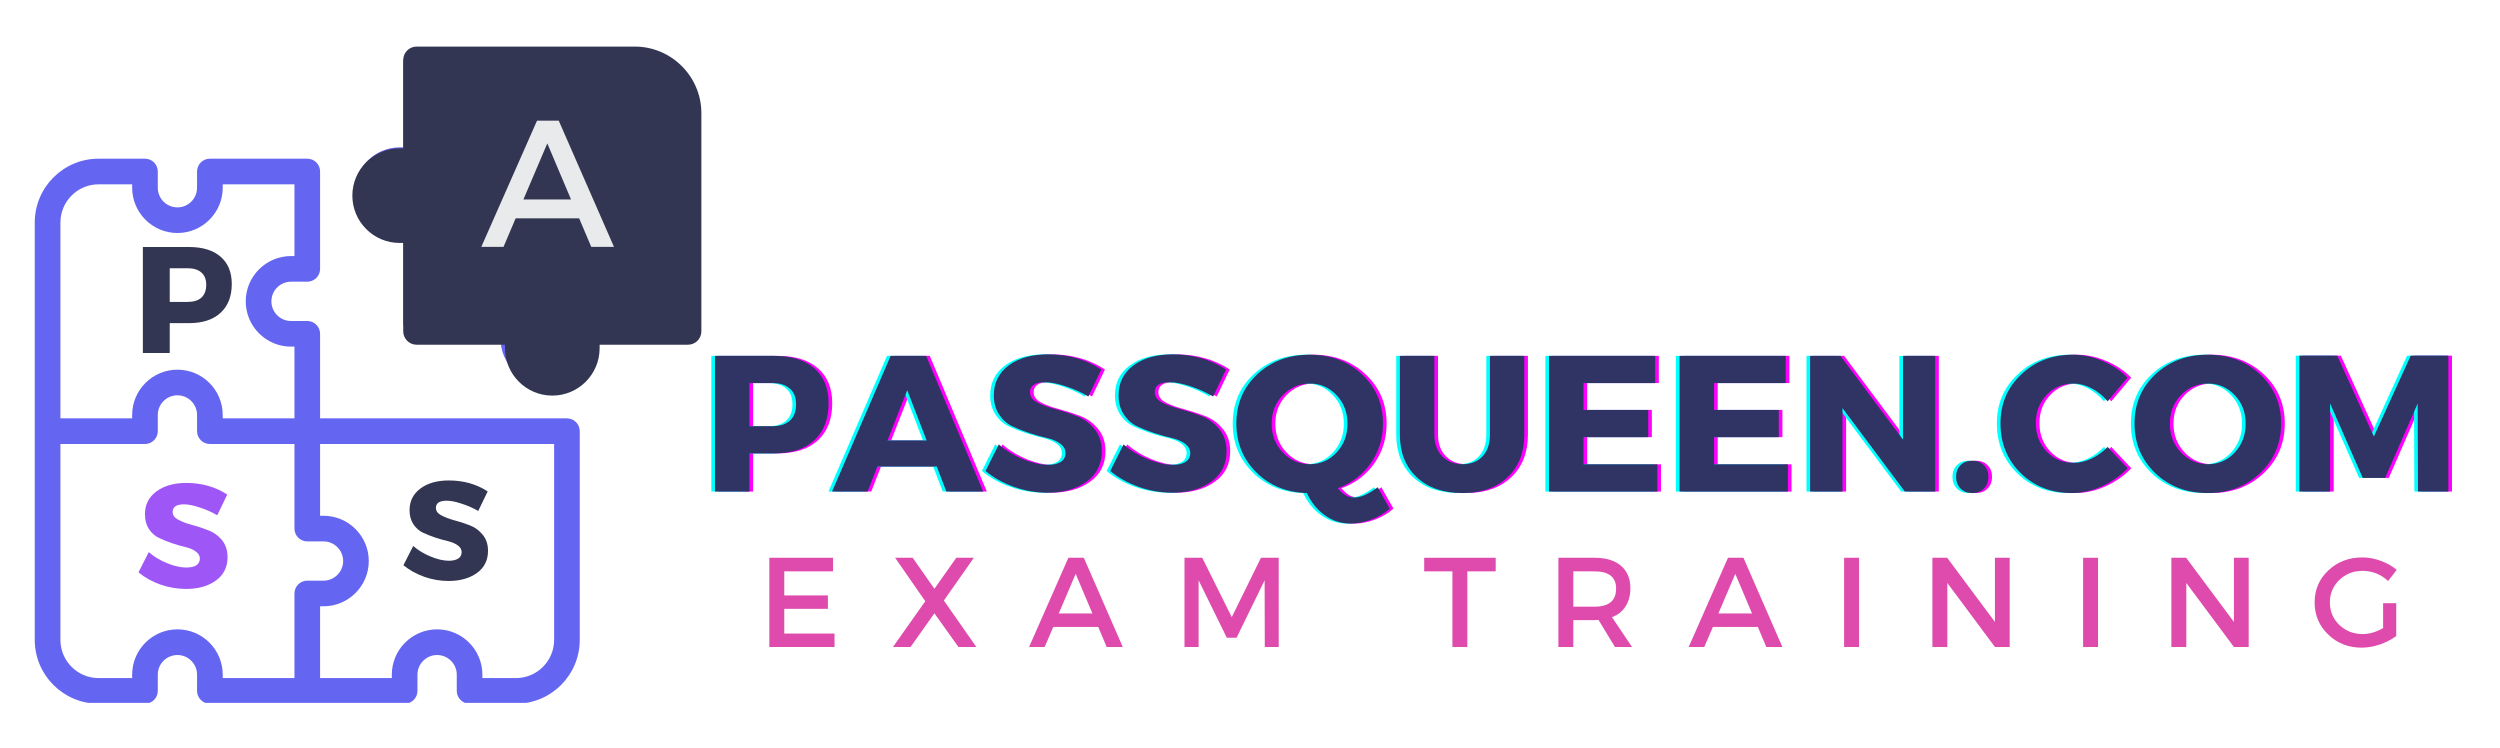 <svg version="1.0" preserveAspectRatio="xMidYMid meet" viewBox="63 162.75 235.5 70.5" zoomAndPan="magnify" xmlns:xlink="http://www.w3.org/1999/xlink" xmlns="http://www.w3.org/2000/svg" style="max-height: 500px" width="235.5" height="70.5"><defs><g/><clipPath id="c9fbc793db"><path clip-rule="nonzero" d="M 66.273 177 L 118 177 L 118 228.957 L 66.273 228.957 Z M 66.273 177"/></clipPath><clipPath id="7414d6f157"><path clip-rule="nonzero" d="M 96 167.457 L 127.773 167.457 L 127.773 199 L 96 199 Z M 96 167.457"/></clipPath><clipPath id="391044bbd1"><path clip-rule="nonzero" d="M 94.906 177 L 119 177 L 119 202.387 L 94.906 202.387 Z M 94.906 177"/></clipPath><clipPath id="2442c1351b"><path clip-rule="nonzero" d="M 96 167.137 L 129.223 167.137 L 129.223 201 L 96 201 Z M 96 167.137"/></clipPath></defs><g clip-path="url(#c9fbc793db)"><path fill-rule="nonzero" fill-opacity="1" d="M 116.406 202.16 L 93.152 202.16 L 93.152 194.195 C 93.152 193.527 92.613 192.988 91.945 192.988 L 90.414 192.988 C 89.395 192.988 88.566 192.156 88.566 191.137 C 88.566 190.117 89.395 189.285 90.414 189.285 L 91.945 189.285 C 92.613 189.285 93.152 188.746 93.152 188.078 L 93.152 178.906 C 93.152 178.238 92.613 177.699 91.945 177.699 L 82.77 177.699 C 82.105 177.699 81.562 178.238 81.562 178.906 L 81.562 180.434 C 81.562 181.457 80.734 182.285 79.715 182.285 C 78.691 182.285 77.863 181.457 77.863 180.434 L 77.863 178.906 C 77.863 178.238 77.324 177.699 76.656 177.699 L 72.285 177.699 C 68.973 177.699 66.273 180.395 66.273 183.711 C 66.273 185.895 66.273 220.844 66.273 223.027 C 66.273 226.344 68.973 229.039 72.285 229.039 L 76.656 229.039 C 77.324 229.039 77.863 228.496 77.863 227.832 L 77.863 226.301 C 77.863 225.281 78.691 224.453 79.715 224.453 C 80.734 224.453 81.562 225.281 81.562 226.301 L 81.562 227.832 C 81.562 228.496 82.105 229.039 82.77 229.039 C 83.789 229.039 100.102 229.039 101.117 229.039 C 101.785 229.039 102.324 228.496 102.324 227.832 L 102.324 226.301 C 102.324 225.281 103.156 224.453 104.176 224.453 C 105.195 224.453 106.027 225.281 106.027 226.301 L 106.027 227.832 C 106.027 228.496 106.566 229.039 107.234 229.039 L 111.605 229.039 C 114.918 229.039 117.613 226.344 117.613 223.027 L 117.613 203.367 C 117.613 202.703 117.074 202.16 116.406 202.16 Z M 68.691 183.711 C 68.691 181.727 70.305 180.113 72.285 180.113 L 75.449 180.113 L 75.449 180.434 C 75.449 182.785 77.363 184.699 79.715 184.699 C 82.066 184.699 83.98 182.785 83.98 180.434 L 83.98 180.113 L 90.738 180.113 L 90.738 186.871 L 90.414 186.871 C 88.062 186.871 86.148 188.785 86.148 191.137 C 86.148 193.488 88.062 195.402 90.414 195.402 L 90.738 195.402 L 90.738 202.16 L 83.98 202.16 L 83.98 201.84 C 83.98 199.488 82.066 197.574 79.715 197.574 C 77.363 197.574 75.449 199.488 75.449 201.84 L 75.449 202.16 L 68.691 202.16 Z M 79.715 222.035 C 77.363 222.035 75.449 223.949 75.449 226.301 L 75.449 226.625 L 72.285 226.625 C 70.305 226.625 68.691 225.012 68.691 223.027 L 68.691 204.574 L 76.656 204.574 C 77.324 204.574 77.863 204.035 77.863 203.367 L 77.863 201.84 C 77.863 200.82 78.691 199.988 79.715 199.988 C 80.734 199.988 81.562 200.82 81.562 201.84 L 81.562 203.367 C 81.562 204.035 82.105 204.574 82.77 204.574 L 90.738 204.574 L 90.738 212.543 C 90.738 213.207 91.277 213.75 91.945 213.75 L 93.473 213.75 C 94.492 213.75 95.324 214.578 95.324 215.602 C 95.324 216.621 94.492 217.449 93.473 217.449 L 91.945 217.449 C 91.277 217.449 90.738 217.992 90.738 218.656 L 90.738 226.625 L 83.98 226.625 L 83.98 226.301 C 83.98 223.949 82.066 222.035 79.715 222.035 Z M 115.199 223.027 C 115.199 225.012 113.586 226.625 111.605 226.625 L 108.441 226.625 L 108.441 226.301 C 108.441 223.949 106.527 222.035 104.176 222.035 C 101.824 222.035 99.91 223.949 99.91 226.301 L 99.91 226.625 L 93.152 226.625 L 93.152 219.863 L 93.473 219.863 C 95.824 219.863 97.738 217.953 97.738 215.602 C 97.738 213.246 95.824 211.336 93.473 211.336 L 93.152 211.336 L 93.152 204.574 L 115.199 204.574 Z M 115.199 223.027" fill="#6465f1"/></g><g clip-path="url(#7414d6f157)"><path fill-rule="nonzero" fill-opacity="1" d="M 121.844 167.457 L 102.188 167.457 C 101.52 167.457 100.98 167.996 100.98 168.664 L 100.98 176.629 L 100.656 176.629 C 98.305 176.629 96.391 178.543 96.391 180.895 C 96.391 183.246 98.305 185.16 100.656 185.16 L 100.98 185.16 L 100.98 193.125 C 100.98 193.793 101.52 194.336 102.188 194.336 L 110.152 194.336 L 110.152 194.656 C 110.152 197.008 112.066 198.922 114.418 198.922 C 116.77 198.922 118.684 197.008 118.684 194.656 L 118.684 194.336 L 126.648 194.336 C 127.316 194.336 127.855 193.793 127.855 193.125 L 127.855 173.469 C 127.855 170.152 125.16 167.457 121.844 167.457 Z M 121.844 167.457" fill="#6465f1"/></g><g fill-opacity="1" fill="#333652"><g transform="translate(75.458, 196.002)"><g><path d="M 1 -9.984 L 5.344 -9.984 C 6.625 -9.984 7.613 -9.68 8.312 -9.078 C 9.02 -8.473 9.375 -7.613 9.375 -6.5 C 9.375 -5.332 9.02 -4.426 8.312 -3.781 C 7.613 -3.133 6.625 -2.812 5.344 -2.812 L 3.531 -2.812 L 3.531 0 L 1 0 Z M 3.531 -7.984 L 3.531 -4.812 L 5.219 -4.812 C 5.781 -4.812 6.211 -4.945 6.516 -5.219 C 6.816 -5.5 6.969 -5.898 6.969 -6.422 C 6.969 -6.93 6.816 -7.316 6.516 -7.578 C 6.211 -7.848 5.781 -7.984 5.219 -7.984 Z M 3.531 -7.984"/></g></g></g><g fill-opacity="1" fill="#9e57f6"><g transform="translate(75.81, 218.149)"><g><path d="M 4.734 -9.906 C 6.203 -9.906 7.488 -9.539 8.594 -8.812 L 7.656 -6.859 C 7.145 -7.16 6.594 -7.406 6 -7.594 C 5.414 -7.789 4.926 -7.891 4.531 -7.891 C 3.812 -7.891 3.453 -7.648 3.453 -7.172 C 3.453 -6.867 3.629 -6.625 3.984 -6.438 C 4.336 -6.25 4.77 -6.086 5.281 -5.953 C 5.789 -5.816 6.297 -5.648 6.797 -5.453 C 7.305 -5.266 7.738 -4.957 8.094 -4.531 C 8.445 -4.102 8.625 -3.562 8.625 -2.906 C 8.625 -1.969 8.254 -1.234 7.516 -0.703 C 6.785 -0.18 5.852 0.078 4.719 0.078 C 3.906 0.078 3.102 -0.055 2.312 -0.328 C 1.52 -0.609 0.828 -0.992 0.234 -1.484 L 1.203 -3.391 C 1.691 -2.961 2.27 -2.613 2.938 -2.344 C 3.613 -2.07 4.211 -1.938 4.734 -1.938 C 5.141 -1.938 5.453 -2.004 5.672 -2.141 C 5.898 -2.285 6.016 -2.5 6.016 -2.781 C 6.016 -3.051 5.883 -3.273 5.625 -3.453 C 5.375 -3.641 5.055 -3.773 4.672 -3.859 C 4.285 -3.953 3.867 -4.07 3.422 -4.219 C 2.973 -4.375 2.555 -4.539 2.172 -4.719 C 1.797 -4.895 1.477 -5.176 1.219 -5.562 C 0.969 -5.945 0.844 -6.41 0.844 -6.953 C 0.844 -7.848 1.195 -8.562 1.906 -9.094 C 2.625 -9.633 3.566 -9.906 4.734 -9.906 Z M 4.734 -9.906"/></g></g></g><g fill-opacity="1" fill="#333652"><g transform="translate(100.783, 217.4)"><g><path d="M 4.5 -9.391 C 5.883 -9.391 7.102 -9.047 8.156 -8.359 L 7.266 -6.516 C 6.785 -6.797 6.266 -7.023 5.703 -7.203 C 5.148 -7.391 4.68 -7.484 4.297 -7.484 C 3.617 -7.484 3.281 -7.258 3.281 -6.812 C 3.281 -6.52 3.445 -6.285 3.781 -6.109 C 4.113 -5.93 4.52 -5.773 5 -5.641 C 5.488 -5.516 5.973 -5.359 6.453 -5.172 C 6.93 -4.992 7.336 -4.703 7.672 -4.297 C 8.016 -3.891 8.188 -3.379 8.188 -2.766 C 8.188 -1.867 7.836 -1.172 7.141 -0.672 C 6.441 -0.172 5.551 0.078 4.469 0.078 C 3.695 0.078 2.938 -0.051 2.188 -0.312 C 1.438 -0.582 0.781 -0.945 0.219 -1.406 L 1.141 -3.219 C 1.609 -2.812 2.16 -2.477 2.797 -2.219 C 3.43 -1.957 4 -1.828 4.5 -1.828 C 4.875 -1.828 5.164 -1.895 5.375 -2.031 C 5.594 -2.164 5.703 -2.367 5.703 -2.641 C 5.703 -2.898 5.578 -3.113 5.328 -3.281 C 5.086 -3.457 4.785 -3.586 4.422 -3.672 C 4.066 -3.754 3.676 -3.863 3.25 -4 C 2.82 -4.145 2.426 -4.301 2.062 -4.469 C 1.707 -4.633 1.406 -4.898 1.156 -5.266 C 0.914 -5.641 0.797 -6.082 0.797 -6.594 C 0.797 -7.438 1.133 -8.113 1.812 -8.625 C 2.488 -9.133 3.383 -9.391 4.5 -9.391 Z M 4.5 -9.391"/></g></g></g><g clip-path="url(#391044bbd1)"><path fill-rule="nonzero" fill-opacity="1" d="M 117.105 203.398 L 92.805 203.398 L 92.805 195.074 C 92.805 194.379 92.242 193.812 91.543 193.812 L 89.945 193.812 C 88.879 193.812 88.012 192.945 88.012 191.879 C 88.012 190.816 88.879 189.945 89.945 189.945 L 91.543 189.945 C 92.242 189.945 92.805 189.383 92.805 188.684 L 92.805 179.102 C 92.805 178.402 92.242 177.84 91.543 177.84 L 81.961 177.84 C 81.262 177.84 80.699 178.402 80.699 179.102 L 80.699 180.699 C 80.699 181.762 79.828 182.633 78.766 182.633 C 77.699 182.633 76.832 181.762 76.832 180.699 L 76.832 179.102 C 76.832 178.402 76.266 177.84 75.57 177.84 L 71.004 177.84 C 67.539 177.84 64.723 180.656 64.723 184.121 C 64.723 186.402 64.723 222.922 64.723 225.203 C 64.723 228.668 67.539 231.484 71.004 231.484 L 75.57 231.484 C 76.266 231.484 76.832 230.918 76.832 230.223 L 76.832 228.625 C 76.832 227.559 77.699 226.691 78.766 226.691 C 79.828 226.691 80.699 227.559 80.699 228.625 L 80.699 230.223 C 80.699 230.918 81.262 231.484 81.961 231.484 C 83.023 231.484 100.066 231.484 101.129 231.484 C 101.828 231.484 102.391 230.918 102.391 230.223 L 102.391 228.625 C 102.391 227.559 103.258 226.691 104.324 226.691 C 105.391 226.691 106.258 227.559 106.258 228.625 L 106.258 230.223 C 106.258 230.918 106.824 231.484 107.52 231.484 L 112.086 231.484 C 115.551 231.484 118.367 228.668 118.367 225.203 L 118.367 204.66 C 118.367 203.965 117.801 203.398 117.105 203.398 Z M 67.246 184.121 C 67.246 182.047 68.93 180.363 71.004 180.363 L 74.309 180.363 L 74.309 180.699 C 74.309 183.156 76.305 185.156 78.766 185.156 C 81.223 185.156 83.223 183.156 83.223 180.699 L 83.223 180.363 L 90.281 180.363 L 90.281 187.426 L 89.945 187.426 C 87.488 187.426 85.488 189.422 85.488 191.879 C 85.488 194.34 87.488 196.336 89.945 196.336 L 90.281 196.336 L 90.281 203.398 L 83.223 203.398 L 83.223 203.062 C 83.223 200.605 81.223 198.605 78.766 198.605 C 76.305 198.605 74.309 200.605 74.309 203.062 L 74.309 203.398 L 67.246 203.398 Z M 78.766 224.168 C 76.305 224.168 74.309 226.168 74.309 228.625 L 74.309 228.961 L 71.004 228.961 C 68.93 228.961 67.246 227.273 67.246 225.203 L 67.246 205.922 L 75.57 205.922 C 76.266 205.922 76.832 205.359 76.832 204.66 L 76.832 203.062 C 76.832 201.996 77.699 201.129 78.766 201.129 C 79.828 201.129 80.699 201.996 80.699 203.062 L 80.699 204.66 C 80.699 205.359 81.262 205.922 81.961 205.922 L 90.281 205.922 L 90.281 214.246 C 90.281 214.941 90.848 215.508 91.543 215.508 L 93.141 215.508 C 94.207 215.508 95.074 216.375 95.074 217.441 C 95.074 218.508 94.207 219.375 93.141 219.375 L 91.543 219.375 C 90.848 219.375 90.281 219.941 90.281 220.637 L 90.281 228.961 L 83.223 228.961 L 83.223 228.625 C 83.223 226.168 81.223 224.168 78.766 224.168 Z M 115.844 225.203 C 115.844 227.273 114.16 228.961 112.086 228.961 L 108.781 228.961 L 108.781 228.625 C 108.781 226.168 106.781 224.168 104.324 224.168 C 101.867 224.168 99.867 226.168 99.867 228.625 L 99.867 228.961 L 92.805 228.961 L 92.805 221.898 L 93.141 221.898 C 95.602 221.898 97.598 219.898 97.598 217.441 C 97.598 214.984 95.602 212.984 93.141 212.984 L 92.805 212.984 L 92.805 205.922 L 115.844 205.922 Z M 115.844 225.203" fill="#333652"/></g><g clip-path="url(#2442c1351b)"><path fill-rule="nonzero" fill-opacity="1" d="M 122.789 167.137 L 102.246 167.137 C 101.551 167.137 100.984 167.703 100.984 168.398 L 100.984 176.723 L 100.648 176.723 C 98.191 176.723 96.191 178.723 96.191 181.18 C 96.191 183.637 98.191 185.637 100.648 185.637 L 100.984 185.637 L 100.984 193.961 C 100.984 194.656 101.551 195.223 102.246 195.223 L 110.57 195.223 L 110.57 195.559 C 110.57 198.016 112.57 200.016 115.027 200.016 C 117.484 200.016 119.484 198.016 119.484 195.559 L 119.484 195.223 L 127.809 195.223 C 128.504 195.223 129.07 194.656 129.07 193.961 L 129.07 173.418 C 129.07 169.953 126.25 167.137 122.789 167.137 Z M 122.789 167.137" fill="#333652"/></g><g fill-opacity="1" fill="#e9eaec"><g transform="translate(108.322, 186.008)"><g><path d="M 9.234 -2.688 L 3.25 -2.688 L 2.109 0 L 0.016 0 L 5.266 -11.891 L 7.312 -11.891 L 12.516 0 L 10.375 0 Z M 8.469 -4.469 L 6.234 -9.75 L 3.984 -4.469 Z M 8.469 -4.469"/></g></g></g><g fill-opacity="1" fill="#ff00ff"><g transform="translate(129.412, 209.054)"><g><path d="M 1.281 -12.781 L 6.844 -12.781 C 8.477 -12.781 9.742 -12.391 10.641 -11.609 C 11.535 -10.836 11.984 -9.742 11.984 -8.328 C 11.984 -6.828 11.535 -5.66 10.641 -4.828 C 9.742 -4.004 8.477 -3.594 6.844 -3.594 L 4.531 -3.594 L 4.531 0 L 1.281 0 Z M 4.531 -10.219 L 4.531 -6.156 L 6.672 -6.156 C 7.391 -6.156 7.941 -6.328 8.328 -6.672 C 8.723 -7.023 8.922 -7.539 8.922 -8.219 C 8.922 -8.875 8.723 -9.367 8.328 -9.703 C 7.941 -10.047 7.391 -10.219 6.672 -10.219 Z M 4.531 -10.219"/></g></g></g><g fill-opacity="1" fill="#ff00ff"><g transform="translate(141.819, 209.054)"><g><path d="M 9.766 -2.359 L 4.172 -2.359 L 3.25 0 L -0.094 0 L 5.422 -12.781 L 8.766 -12.781 L 14.141 0 L 10.672 0 Z M 8.812 -4.812 L 6.984 -9.547 L 5.125 -4.812 Z M 8.812 -4.812"/></g></g></g><g fill-opacity="1" fill="#ff00ff"><g transform="translate(155.869, 209.054)"><g><path d="M 6.188 -12.922 C 8.094 -12.922 9.77 -12.445 11.219 -11.5 L 10 -8.953 C 9.332 -9.348 8.613 -9.672 7.844 -9.922 C 7.082 -10.172 6.438 -10.297 5.906 -10.297 C 4.969 -10.297 4.5 -9.984 4.5 -9.359 C 4.5 -8.961 4.727 -8.641 5.188 -8.391 C 5.656 -8.148 6.223 -7.941 6.891 -7.766 C 7.555 -7.586 8.219 -7.375 8.875 -7.125 C 9.539 -6.875 10.102 -6.469 10.562 -5.906 C 11.031 -5.352 11.266 -4.648 11.266 -3.797 C 11.266 -2.566 10.781 -1.609 9.812 -0.922 C 8.852 -0.234 7.633 0.109 6.156 0.109 C 5.094 0.109 4.039 -0.07 3 -0.438 C 1.969 -0.801 1.07 -1.301 0.312 -1.938 L 1.562 -4.438 C 2.207 -3.875 2.969 -3.41 3.844 -3.047 C 4.727 -2.691 5.508 -2.516 6.188 -2.516 C 6.707 -2.516 7.113 -2.609 7.406 -2.797 C 7.695 -2.984 7.844 -3.258 7.844 -3.625 C 7.844 -3.977 7.676 -4.273 7.344 -4.516 C 7.008 -4.754 6.594 -4.93 6.094 -5.047 C 5.594 -5.16 5.051 -5.312 4.469 -5.5 C 3.883 -5.695 3.344 -5.91 2.844 -6.141 C 2.344 -6.379 1.926 -6.75 1.594 -7.25 C 1.258 -7.758 1.094 -8.363 1.094 -9.062 C 1.094 -10.238 1.555 -11.176 2.484 -11.875 C 3.422 -12.57 4.656 -12.922 6.188 -12.922 Z M 6.188 -12.922"/></g></g></g><g fill-opacity="1" fill="#ff00ff"><g transform="translate(167.619, 209.054)"><g><path d="M 6.188 -12.922 C 8.094 -12.922 9.77 -12.445 11.219 -11.5 L 10 -8.953 C 9.332 -9.348 8.613 -9.672 7.844 -9.922 C 7.082 -10.172 6.438 -10.297 5.906 -10.297 C 4.969 -10.297 4.5 -9.984 4.5 -9.359 C 4.5 -8.961 4.727 -8.641 5.188 -8.391 C 5.656 -8.148 6.223 -7.941 6.891 -7.766 C 7.555 -7.586 8.219 -7.375 8.875 -7.125 C 9.539 -6.875 10.102 -6.469 10.562 -5.906 C 11.031 -5.352 11.266 -4.648 11.266 -3.797 C 11.266 -2.566 10.781 -1.609 9.812 -0.922 C 8.852 -0.234 7.633 0.109 6.156 0.109 C 5.094 0.109 4.039 -0.07 3 -0.438 C 1.969 -0.801 1.07 -1.301 0.312 -1.938 L 1.562 -4.438 C 2.207 -3.875 2.969 -3.41 3.844 -3.047 C 4.727 -2.691 5.508 -2.516 6.188 -2.516 C 6.707 -2.516 7.113 -2.609 7.406 -2.797 C 7.695 -2.984 7.844 -3.258 7.844 -3.625 C 7.844 -3.977 7.676 -4.273 7.344 -4.516 C 7.008 -4.754 6.594 -4.93 6.094 -5.047 C 5.594 -5.16 5.051 -5.312 4.469 -5.5 C 3.883 -5.695 3.344 -5.91 2.844 -6.141 C 2.344 -6.379 1.926 -6.75 1.594 -7.25 C 1.258 -7.758 1.094 -8.363 1.094 -9.062 C 1.094 -10.238 1.555 -11.176 2.484 -11.875 C 3.422 -12.57 4.656 -12.922 6.188 -12.922 Z M 6.188 -12.922"/></g></g></g><g fill-opacity="1" fill="#ff00ff"><g transform="translate(179.37, 209.054)"><g><path d="M 13.75 -0.406 L 14.891 1.609 C 14.398 2.047 13.82 2.391 13.156 2.641 C 12.488 2.891 11.832 3.016 11.188 3.016 C 10.312 3.016 9.516 2.758 8.797 2.25 C 8.078 1.75 7.504 1.047 7.078 0.141 C 5.172 0.086 3.586 -0.555 2.328 -1.797 C 1.066 -3.047 0.438 -4.582 0.438 -6.406 C 0.438 -8.27 1.094 -9.816 2.406 -11.047 C 3.719 -12.273 5.363 -12.891 7.344 -12.891 C 9.32 -12.891 10.969 -12.27 12.281 -11.031 C 13.594 -9.801 14.25 -8.258 14.25 -6.406 C 14.25 -5.008 13.863 -3.758 13.094 -2.656 C 12.32 -1.562 11.289 -0.781 10 -0.312 C 10.457 0.27 10.973 0.562 11.547 0.562 C 12.172 0.562 12.906 0.238 13.75 -0.406 Z M 4.812 -9.078 C 4.113 -8.359 3.766 -7.461 3.766 -6.391 C 3.766 -5.316 4.117 -4.41 4.828 -3.672 C 5.535 -2.941 6.379 -2.578 7.359 -2.578 C 8.348 -2.578 9.188 -2.941 9.875 -3.672 C 10.562 -4.41 10.906 -5.316 10.906 -6.391 C 10.906 -7.461 10.562 -8.359 9.875 -9.078 C 9.188 -9.805 8.352 -10.172 7.375 -10.172 C 6.375 -10.172 5.52 -9.805 4.812 -9.078 Z M 4.812 -9.078"/></g></g></g><g fill-opacity="1" fill="#ff00ff"><g transform="translate(194.149, 209.054)"><g><path d="M 12.781 -12.781 L 12.781 -5.359 C 12.781 -3.672 12.254 -2.332 11.203 -1.344 C 10.16 -0.352 8.742 0.141 6.953 0.141 C 5.148 0.141 3.719 -0.352 2.656 -1.344 C 1.594 -2.332 1.062 -3.672 1.062 -5.359 L 1.062 -12.781 L 4.312 -12.781 L 4.312 -5.359 C 4.312 -4.516 4.555 -3.836 5.047 -3.328 C 5.535 -2.828 6.176 -2.578 6.969 -2.578 C 7.75 -2.578 8.375 -2.82 8.844 -3.312 C 9.312 -3.812 9.547 -4.492 9.547 -5.359 L 9.547 -12.781 Z M 12.781 -12.781"/></g></g></g><g fill-opacity="1" fill="#ff00ff"><g transform="translate(207.98, 209.054)"><g><path d="M 11.281 -10.219 L 4.531 -10.219 L 4.531 -7.688 L 10.625 -7.688 L 10.625 -5.125 L 4.531 -5.125 L 4.531 -2.562 L 11.484 -2.562 L 11.484 0 L 1.281 0 L 1.281 -12.781 L 11.281 -12.781 Z M 11.281 -10.219"/></g></g></g><g fill-opacity="1" fill="#ff00ff"><g transform="translate(220.278, 209.054)"><g><path d="M 11.281 -10.219 L 4.531 -10.219 L 4.531 -7.688 L 10.625 -7.688 L 10.625 -5.125 L 4.531 -5.125 L 4.531 -2.562 L 11.484 -2.562 L 11.484 0 L 1.281 0 L 1.281 -12.781 L 11.281 -12.781 Z M 11.281 -10.219"/></g></g></g><g fill-opacity="1" fill="#ff00ff"><g transform="translate(232.575, 209.054)"><g><path d="M 13.062 0 L 10.203 0 L 4.328 -7.859 L 4.328 0 L 1.281 0 L 1.281 -12.781 L 4.141 -12.781 L 10.031 -4.891 L 10.031 -12.781 L 13.062 -12.781 Z M 13.062 0"/></g></g></g><g fill-opacity="1" fill="#ff00ff"><g transform="translate(246.917, 209.054)"><g><path d="M 1.109 -2.484 C 1.391 -2.766 1.754 -2.906 2.203 -2.906 C 2.66 -2.906 3.031 -2.766 3.312 -2.484 C 3.594 -2.203 3.734 -1.836 3.734 -1.391 C 3.734 -0.941 3.594 -0.57 3.312 -0.281 C 3.031 0 2.66 0.141 2.203 0.141 C 1.754 0.141 1.391 0 1.109 -0.281 C 0.828 -0.57 0.688 -0.941 0.688 -1.391 C 0.688 -1.836 0.828 -2.203 1.109 -2.484 Z M 1.109 -2.484"/></g></g></g><g fill-opacity="1" fill="#ff00ff"><g transform="translate(251.351, 209.054)"><g><path d="M 7.266 -12.891 C 8.211 -12.891 9.145 -12.691 10.062 -12.297 C 10.977 -11.91 11.758 -11.391 12.406 -10.734 L 10.531 -8.5 C 10.113 -9.008 9.613 -9.414 9.031 -9.719 C 8.457 -10.02 7.883 -10.172 7.312 -10.172 C 6.301 -10.172 5.457 -9.812 4.781 -9.094 C 4.102 -8.383 3.766 -7.504 3.766 -6.453 C 3.766 -5.391 4.102 -4.5 4.781 -3.781 C 5.457 -3.062 6.301 -2.703 7.312 -2.703 C 7.852 -2.703 8.41 -2.832 8.984 -3.094 C 9.566 -3.363 10.082 -3.734 10.531 -4.203 L 12.422 -2.188 C 11.734 -1.477 10.914 -0.91 9.969 -0.484 C 9.031 -0.066 8.094 0.141 7.156 0.141 C 5.227 0.141 3.625 -0.484 2.344 -1.734 C 1.07 -2.984 0.438 -4.547 0.438 -6.422 C 0.438 -8.266 1.086 -9.801 2.391 -11.031 C 3.691 -12.27 5.316 -12.891 7.266 -12.891 Z M 7.266 -12.891"/></g></g></g><g fill-opacity="1" fill="#ff00ff"><g transform="translate(263.977, 209.054)"><g><path d="M 7.344 -12.891 C 9.32 -12.891 10.969 -12.27 12.281 -11.031 C 13.594 -9.801 14.25 -8.258 14.25 -6.406 C 14.25 -4.539 13.586 -2.984 12.266 -1.734 C 10.953 -0.484 9.305 0.141 7.328 0.141 C 5.359 0.141 3.719 -0.477 2.406 -1.719 C 1.094 -2.969 0.438 -4.531 0.438 -6.406 C 0.438 -8.27 1.094 -9.816 2.406 -11.047 C 3.719 -12.273 5.363 -12.891 7.344 -12.891 Z M 7.375 -10.172 C 6.375 -10.172 5.52 -9.805 4.812 -9.078 C 4.113 -8.359 3.766 -7.461 3.766 -6.391 C 3.766 -5.316 4.117 -4.41 4.828 -3.672 C 5.535 -2.941 6.379 -2.578 7.359 -2.578 C 8.348 -2.578 9.188 -2.941 9.875 -3.672 C 10.562 -4.41 10.906 -5.316 10.906 -6.391 C 10.906 -7.461 10.562 -8.359 9.875 -9.078 C 9.188 -9.805 8.352 -10.172 7.375 -10.172 Z M 7.375 -10.172"/></g></g></g><g fill-opacity="1" fill="#ff00ff"><g transform="translate(278.665, 209.054)"><g><path d="M 15.312 0 L 12.453 0 L 12.422 -8.297 L 9.359 -1.281 L 7.25 -1.281 L 4.172 -8.297 L 4.172 0 L 1.281 0 L 1.281 -12.797 L 4.844 -12.797 L 8.297 -5.188 L 11.766 -12.797 L 15.312 -12.797 Z M 15.312 0"/></g></g></g><g fill-opacity="1" fill="#00ffff"><g transform="translate(128.727, 209.054)"><g><path d="M 1.281 -12.781 L 6.844 -12.781 C 8.477 -12.781 9.742 -12.391 10.641 -11.609 C 11.535 -10.836 11.984 -9.742 11.984 -8.328 C 11.984 -6.828 11.535 -5.66 10.641 -4.828 C 9.742 -4.004 8.477 -3.594 6.844 -3.594 L 4.531 -3.594 L 4.531 0 L 1.281 0 Z M 4.531 -10.219 L 4.531 -6.156 L 6.672 -6.156 C 7.391 -6.156 7.941 -6.328 8.328 -6.672 C 8.723 -7.023 8.922 -7.539 8.922 -8.219 C 8.922 -8.875 8.723 -9.367 8.328 -9.703 C 7.941 -10.047 7.391 -10.219 6.672 -10.219 Z M 4.531 -10.219"/></g></g></g><g fill-opacity="1" fill="#00ffff"><g transform="translate(141.135, 209.054)"><g><path d="M 9.766 -2.359 L 4.172 -2.359 L 3.25 0 L -0.094 0 L 5.422 -12.781 L 8.766 -12.781 L 14.141 0 L 10.672 0 Z M 8.812 -4.812 L 6.984 -9.547 L 5.125 -4.812 Z M 8.812 -4.812"/></g></g></g><g fill-opacity="1" fill="#00ffff"><g transform="translate(155.184, 209.054)"><g><path d="M 6.188 -12.922 C 8.094 -12.922 9.77 -12.445 11.219 -11.5 L 10 -8.953 C 9.332 -9.348 8.613 -9.672 7.844 -9.922 C 7.082 -10.172 6.438 -10.297 5.906 -10.297 C 4.969 -10.297 4.5 -9.984 4.5 -9.359 C 4.5 -8.961 4.727 -8.641 5.188 -8.391 C 5.656 -8.148 6.223 -7.941 6.891 -7.766 C 7.555 -7.586 8.219 -7.375 8.875 -7.125 C 9.539 -6.875 10.102 -6.469 10.562 -5.906 C 11.031 -5.352 11.266 -4.648 11.266 -3.797 C 11.266 -2.566 10.781 -1.609 9.812 -0.922 C 8.852 -0.234 7.633 0.109 6.156 0.109 C 5.094 0.109 4.039 -0.07 3 -0.438 C 1.969 -0.801 1.07 -1.301 0.312 -1.938 L 1.562 -4.438 C 2.207 -3.875 2.969 -3.41 3.844 -3.047 C 4.727 -2.691 5.508 -2.516 6.188 -2.516 C 6.707 -2.516 7.113 -2.609 7.406 -2.797 C 7.695 -2.984 7.844 -3.258 7.844 -3.625 C 7.844 -3.977 7.676 -4.273 7.344 -4.516 C 7.008 -4.754 6.594 -4.93 6.094 -5.047 C 5.594 -5.16 5.051 -5.312 4.469 -5.5 C 3.883 -5.695 3.344 -5.91 2.844 -6.141 C 2.344 -6.379 1.926 -6.75 1.594 -7.25 C 1.258 -7.758 1.094 -8.363 1.094 -9.062 C 1.094 -10.238 1.555 -11.176 2.484 -11.875 C 3.422 -12.57 4.656 -12.922 6.188 -12.922 Z M 6.188 -12.922"/></g></g></g><g fill-opacity="1" fill="#00ffff"><g transform="translate(166.935, 209.054)"><g><path d="M 6.188 -12.922 C 8.094 -12.922 9.77 -12.445 11.219 -11.5 L 10 -8.953 C 9.332 -9.348 8.613 -9.672 7.844 -9.922 C 7.082 -10.172 6.438 -10.297 5.906 -10.297 C 4.969 -10.297 4.5 -9.984 4.5 -9.359 C 4.5 -8.961 4.727 -8.641 5.188 -8.391 C 5.656 -8.148 6.223 -7.941 6.891 -7.766 C 7.555 -7.586 8.219 -7.375 8.875 -7.125 C 9.539 -6.875 10.102 -6.469 10.562 -5.906 C 11.031 -5.352 11.266 -4.648 11.266 -3.797 C 11.266 -2.566 10.781 -1.609 9.812 -0.922 C 8.852 -0.234 7.633 0.109 6.156 0.109 C 5.094 0.109 4.039 -0.07 3 -0.438 C 1.969 -0.801 1.07 -1.301 0.312 -1.938 L 1.562 -4.438 C 2.207 -3.875 2.969 -3.41 3.844 -3.047 C 4.727 -2.691 5.508 -2.516 6.188 -2.516 C 6.707 -2.516 7.113 -2.609 7.406 -2.797 C 7.695 -2.984 7.844 -3.258 7.844 -3.625 C 7.844 -3.977 7.676 -4.273 7.344 -4.516 C 7.008 -4.754 6.594 -4.93 6.094 -5.047 C 5.594 -5.16 5.051 -5.312 4.469 -5.5 C 3.883 -5.695 3.344 -5.91 2.844 -6.141 C 2.344 -6.379 1.926 -6.75 1.594 -7.25 C 1.258 -7.758 1.094 -8.363 1.094 -9.062 C 1.094 -10.238 1.555 -11.176 2.484 -11.875 C 3.422 -12.57 4.656 -12.922 6.188 -12.922 Z M 6.188 -12.922"/></g></g></g><g fill-opacity="1" fill="#00ffff"><g transform="translate(178.685, 209.054)"><g><path d="M 13.75 -0.406 L 14.891 1.609 C 14.398 2.047 13.82 2.391 13.156 2.641 C 12.488 2.891 11.832 3.016 11.188 3.016 C 10.312 3.016 9.516 2.758 8.797 2.25 C 8.078 1.75 7.504 1.047 7.078 0.141 C 5.172 0.086 3.586 -0.555 2.328 -1.797 C 1.066 -3.047 0.438 -4.582 0.438 -6.406 C 0.438 -8.27 1.094 -9.816 2.406 -11.047 C 3.719 -12.273 5.363 -12.891 7.344 -12.891 C 9.32 -12.891 10.969 -12.27 12.281 -11.031 C 13.594 -9.801 14.25 -8.258 14.25 -6.406 C 14.25 -5.008 13.863 -3.758 13.094 -2.656 C 12.32 -1.562 11.289 -0.781 10 -0.312 C 10.457 0.27 10.973 0.562 11.547 0.562 C 12.172 0.562 12.906 0.238 13.75 -0.406 Z M 4.812 -9.078 C 4.113 -8.359 3.766 -7.461 3.766 -6.391 C 3.766 -5.316 4.117 -4.41 4.828 -3.672 C 5.535 -2.941 6.379 -2.578 7.359 -2.578 C 8.348 -2.578 9.188 -2.941 9.875 -3.672 C 10.562 -4.41 10.906 -5.316 10.906 -6.391 C 10.906 -7.461 10.562 -8.359 9.875 -9.078 C 9.188 -9.805 8.352 -10.172 7.375 -10.172 C 6.375 -10.172 5.52 -9.805 4.812 -9.078 Z M 4.812 -9.078"/></g></g></g><g fill-opacity="1" fill="#00ffff"><g transform="translate(193.465, 209.054)"><g><path d="M 12.781 -12.781 L 12.781 -5.359 C 12.781 -3.672 12.254 -2.332 11.203 -1.344 C 10.16 -0.352 8.742 0.141 6.953 0.141 C 5.148 0.141 3.719 -0.352 2.656 -1.344 C 1.594 -2.332 1.062 -3.672 1.062 -5.359 L 1.062 -12.781 L 4.312 -12.781 L 4.312 -5.359 C 4.312 -4.516 4.555 -3.836 5.047 -3.328 C 5.535 -2.828 6.176 -2.578 6.969 -2.578 C 7.75 -2.578 8.375 -2.82 8.844 -3.312 C 9.312 -3.812 9.547 -4.492 9.547 -5.359 L 9.547 -12.781 Z M 12.781 -12.781"/></g></g></g><g fill-opacity="1" fill="#00ffff"><g transform="translate(207.295, 209.054)"><g><path d="M 11.281 -10.219 L 4.531 -10.219 L 4.531 -7.688 L 10.625 -7.688 L 10.625 -5.125 L 4.531 -5.125 L 4.531 -2.562 L 11.484 -2.562 L 11.484 0 L 1.281 0 L 1.281 -12.781 L 11.281 -12.781 Z M 11.281 -10.219"/></g></g></g><g fill-opacity="1" fill="#00ffff"><g transform="translate(219.593, 209.054)"><g><path d="M 11.281 -10.219 L 4.531 -10.219 L 4.531 -7.688 L 10.625 -7.688 L 10.625 -5.125 L 4.531 -5.125 L 4.531 -2.562 L 11.484 -2.562 L 11.484 0 L 1.281 0 L 1.281 -12.781 L 11.281 -12.781 Z M 11.281 -10.219"/></g></g></g><g fill-opacity="1" fill="#00ffff"><g transform="translate(231.891, 209.054)"><g><path d="M 13.062 0 L 10.203 0 L 4.328 -7.859 L 4.328 0 L 1.281 0 L 1.281 -12.781 L 4.141 -12.781 L 10.031 -4.891 L 10.031 -12.781 L 13.062 -12.781 Z M 13.062 0"/></g></g></g><g fill-opacity="1" fill="#00ffff"><g transform="translate(246.233, 209.054)"><g><path d="M 1.109 -2.484 C 1.391 -2.766 1.754 -2.906 2.203 -2.906 C 2.66 -2.906 3.031 -2.766 3.312 -2.484 C 3.594 -2.203 3.734 -1.836 3.734 -1.391 C 3.734 -0.941 3.594 -0.57 3.312 -0.281 C 3.031 0 2.66 0.141 2.203 0.141 C 1.754 0.141 1.391 0 1.109 -0.281 C 0.828 -0.57 0.688 -0.941 0.688 -1.391 C 0.688 -1.836 0.828 -2.203 1.109 -2.484 Z M 1.109 -2.484"/></g></g></g><g fill-opacity="1" fill="#00ffff"><g transform="translate(250.666, 209.054)"><g><path d="M 7.266 -12.891 C 8.211 -12.891 9.145 -12.691 10.062 -12.297 C 10.977 -11.91 11.758 -11.391 12.406 -10.734 L 10.531 -8.5 C 10.113 -9.008 9.613 -9.414 9.031 -9.719 C 8.457 -10.02 7.883 -10.172 7.312 -10.172 C 6.301 -10.172 5.457 -9.812 4.781 -9.094 C 4.102 -8.383 3.766 -7.504 3.766 -6.453 C 3.766 -5.391 4.102 -4.5 4.781 -3.781 C 5.457 -3.062 6.301 -2.703 7.312 -2.703 C 7.852 -2.703 8.41 -2.832 8.984 -3.094 C 9.566 -3.363 10.082 -3.734 10.531 -4.203 L 12.422 -2.188 C 11.734 -1.477 10.914 -0.91 9.969 -0.484 C 9.031 -0.066 8.094 0.141 7.156 0.141 C 5.227 0.141 3.625 -0.484 2.344 -1.734 C 1.07 -2.984 0.438 -4.547 0.438 -6.422 C 0.438 -8.266 1.086 -9.801 2.391 -11.031 C 3.691 -12.27 5.316 -12.891 7.266 -12.891 Z M 7.266 -12.891"/></g></g></g><g fill-opacity="1" fill="#00ffff"><g transform="translate(263.293, 209.054)"><g><path d="M 7.344 -12.891 C 9.32 -12.891 10.969 -12.27 12.281 -11.031 C 13.594 -9.801 14.25 -8.258 14.25 -6.406 C 14.25 -4.539 13.586 -2.984 12.266 -1.734 C 10.953 -0.484 9.305 0.141 7.328 0.141 C 5.359 0.141 3.719 -0.477 2.406 -1.719 C 1.094 -2.969 0.438 -4.531 0.438 -6.406 C 0.438 -8.27 1.094 -9.816 2.406 -11.047 C 3.719 -12.273 5.363 -12.891 7.344 -12.891 Z M 7.375 -10.172 C 6.375 -10.172 5.52 -9.805 4.812 -9.078 C 4.113 -8.359 3.766 -7.461 3.766 -6.391 C 3.766 -5.316 4.117 -4.41 4.828 -3.672 C 5.535 -2.941 6.379 -2.578 7.359 -2.578 C 8.348 -2.578 9.188 -2.941 9.875 -3.672 C 10.562 -4.41 10.906 -5.316 10.906 -6.391 C 10.906 -7.461 10.562 -8.359 9.875 -9.078 C 9.188 -9.805 8.352 -10.172 7.375 -10.172 Z M 7.375 -10.172"/></g></g></g><g fill-opacity="1" fill="#00ffff"><g transform="translate(277.981, 209.054)"><g><path d="M 15.312 0 L 12.453 0 L 12.422 -8.297 L 9.359 -1.281 L 7.25 -1.281 L 4.172 -8.297 L 4.172 0 L 1.281 0 L 1.281 -12.797 L 4.844 -12.797 L 8.297 -5.188 L 11.766 -12.797 L 15.312 -12.797 Z M 15.312 0"/></g></g></g><g fill-opacity="1" fill="#303465"><g transform="translate(129.069, 209.054)"><g><path d="M 1.281 -12.781 L 6.844 -12.781 C 8.477 -12.781 9.742 -12.391 10.641 -11.609 C 11.535 -10.836 11.984 -9.742 11.984 -8.328 C 11.984 -6.828 11.535 -5.66 10.641 -4.828 C 9.742 -4.004 8.477 -3.594 6.844 -3.594 L 4.531 -3.594 L 4.531 0 L 1.281 0 Z M 4.531 -10.219 L 4.531 -6.156 L 6.672 -6.156 C 7.391 -6.156 7.941 -6.328 8.328 -6.672 C 8.723 -7.023 8.922 -7.539 8.922 -8.219 C 8.922 -8.875 8.723 -9.367 8.328 -9.703 C 7.941 -10.047 7.391 -10.219 6.672 -10.219 Z M 4.531 -10.219"/></g></g></g><g fill-opacity="1" fill="#303465"><g transform="translate(141.477, 209.054)"><g><path d="M 9.766 -2.359 L 4.172 -2.359 L 3.25 0 L -0.094 0 L 5.422 -12.781 L 8.766 -12.781 L 14.141 0 L 10.672 0 Z M 8.812 -4.812 L 6.984 -9.547 L 5.125 -4.812 Z M 8.812 -4.812"/></g></g></g><g fill-opacity="1" fill="#303465"><g transform="translate(155.526, 209.054)"><g><path d="M 6.188 -12.922 C 8.094 -12.922 9.77 -12.445 11.219 -11.5 L 10 -8.953 C 9.332 -9.348 8.613 -9.672 7.844 -9.922 C 7.082 -10.172 6.438 -10.297 5.906 -10.297 C 4.969 -10.297 4.5 -9.984 4.5 -9.359 C 4.5 -8.961 4.727 -8.641 5.188 -8.391 C 5.656 -8.148 6.223 -7.941 6.891 -7.766 C 7.555 -7.586 8.219 -7.375 8.875 -7.125 C 9.539 -6.875 10.102 -6.469 10.562 -5.906 C 11.031 -5.352 11.266 -4.648 11.266 -3.797 C 11.266 -2.566 10.781 -1.609 9.812 -0.922 C 8.852 -0.234 7.633 0.109 6.156 0.109 C 5.094 0.109 4.039 -0.07 3 -0.438 C 1.969 -0.801 1.07 -1.301 0.312 -1.938 L 1.562 -4.438 C 2.207 -3.875 2.969 -3.41 3.844 -3.047 C 4.727 -2.691 5.508 -2.516 6.188 -2.516 C 6.707 -2.516 7.113 -2.609 7.406 -2.797 C 7.695 -2.984 7.844 -3.258 7.844 -3.625 C 7.844 -3.977 7.676 -4.273 7.344 -4.516 C 7.008 -4.754 6.594 -4.93 6.094 -5.047 C 5.594 -5.16 5.051 -5.312 4.469 -5.5 C 3.883 -5.695 3.344 -5.91 2.844 -6.141 C 2.344 -6.379 1.926 -6.75 1.594 -7.25 C 1.258 -7.758 1.094 -8.363 1.094 -9.062 C 1.094 -10.238 1.555 -11.176 2.484 -11.875 C 3.422 -12.57 4.656 -12.922 6.188 -12.922 Z M 6.188 -12.922"/></g></g></g><g fill-opacity="1" fill="#303465"><g transform="translate(167.277, 209.054)"><g><path d="M 6.188 -12.922 C 8.094 -12.922 9.77 -12.445 11.219 -11.5 L 10 -8.953 C 9.332 -9.348 8.613 -9.672 7.844 -9.922 C 7.082 -10.172 6.438 -10.297 5.906 -10.297 C 4.969 -10.297 4.5 -9.984 4.5 -9.359 C 4.5 -8.961 4.727 -8.641 5.188 -8.391 C 5.656 -8.148 6.223 -7.941 6.891 -7.766 C 7.555 -7.586 8.219 -7.375 8.875 -7.125 C 9.539 -6.875 10.102 -6.469 10.562 -5.906 C 11.031 -5.352 11.266 -4.648 11.266 -3.797 C 11.266 -2.566 10.781 -1.609 9.812 -0.922 C 8.852 -0.234 7.633 0.109 6.156 0.109 C 5.094 0.109 4.039 -0.07 3 -0.438 C 1.969 -0.801 1.07 -1.301 0.312 -1.938 L 1.562 -4.438 C 2.207 -3.875 2.969 -3.41 3.844 -3.047 C 4.727 -2.691 5.508 -2.516 6.188 -2.516 C 6.707 -2.516 7.113 -2.609 7.406 -2.797 C 7.695 -2.984 7.844 -3.258 7.844 -3.625 C 7.844 -3.977 7.676 -4.273 7.344 -4.516 C 7.008 -4.754 6.594 -4.93 6.094 -5.047 C 5.594 -5.16 5.051 -5.312 4.469 -5.5 C 3.883 -5.695 3.344 -5.91 2.844 -6.141 C 2.344 -6.379 1.926 -6.75 1.594 -7.25 C 1.258 -7.758 1.094 -8.363 1.094 -9.062 C 1.094 -10.238 1.555 -11.176 2.484 -11.875 C 3.422 -12.57 4.656 -12.922 6.188 -12.922 Z M 6.188 -12.922"/></g></g></g><g fill-opacity="1" fill="#303465"><g transform="translate(179.027, 209.054)"><g><path d="M 13.75 -0.406 L 14.891 1.609 C 14.398 2.047 13.82 2.391 13.156 2.641 C 12.488 2.891 11.832 3.016 11.188 3.016 C 10.312 3.016 9.516 2.758 8.797 2.25 C 8.078 1.75 7.504 1.047 7.078 0.141 C 5.172 0.086 3.586 -0.555 2.328 -1.797 C 1.066 -3.047 0.438 -4.582 0.438 -6.406 C 0.438 -8.27 1.094 -9.816 2.406 -11.047 C 3.719 -12.273 5.363 -12.891 7.344 -12.891 C 9.32 -12.891 10.969 -12.27 12.281 -11.031 C 13.594 -9.801 14.25 -8.258 14.25 -6.406 C 14.25 -5.008 13.863 -3.758 13.094 -2.656 C 12.32 -1.562 11.289 -0.781 10 -0.312 C 10.457 0.27 10.973 0.562 11.547 0.562 C 12.172 0.562 12.906 0.238 13.75 -0.406 Z M 4.812 -9.078 C 4.113 -8.359 3.766 -7.461 3.766 -6.391 C 3.766 -5.316 4.117 -4.41 4.828 -3.672 C 5.535 -2.941 6.379 -2.578 7.359 -2.578 C 8.348 -2.578 9.188 -2.941 9.875 -3.672 C 10.562 -4.41 10.906 -5.316 10.906 -6.391 C 10.906 -7.461 10.562 -8.359 9.875 -9.078 C 9.188 -9.805 8.352 -10.172 7.375 -10.172 C 6.375 -10.172 5.52 -9.805 4.812 -9.078 Z M 4.812 -9.078"/></g></g></g><g fill-opacity="1" fill="#303465"><g transform="translate(193.807, 209.054)"><g><path d="M 12.781 -12.781 L 12.781 -5.359 C 12.781 -3.672 12.254 -2.332 11.203 -1.344 C 10.16 -0.352 8.742 0.141 6.953 0.141 C 5.148 0.141 3.719 -0.352 2.656 -1.344 C 1.594 -2.332 1.062 -3.672 1.062 -5.359 L 1.062 -12.781 L 4.312 -12.781 L 4.312 -5.359 C 4.312 -4.516 4.555 -3.836 5.047 -3.328 C 5.535 -2.828 6.176 -2.578 6.969 -2.578 C 7.75 -2.578 8.375 -2.82 8.844 -3.312 C 9.312 -3.812 9.547 -4.492 9.547 -5.359 L 9.547 -12.781 Z M 12.781 -12.781"/></g></g></g><g fill-opacity="1" fill="#303465"><g transform="translate(207.637, 209.054)"><g><path d="M 11.281 -10.219 L 4.531 -10.219 L 4.531 -7.688 L 10.625 -7.688 L 10.625 -5.125 L 4.531 -5.125 L 4.531 -2.562 L 11.484 -2.562 L 11.484 0 L 1.281 0 L 1.281 -12.781 L 11.281 -12.781 Z M 11.281 -10.219"/></g></g></g><g fill-opacity="1" fill="#303465"><g transform="translate(219.935, 209.054)"><g><path d="M 11.281 -10.219 L 4.531 -10.219 L 4.531 -7.688 L 10.625 -7.688 L 10.625 -5.125 L 4.531 -5.125 L 4.531 -2.562 L 11.484 -2.562 L 11.484 0 L 1.281 0 L 1.281 -12.781 L 11.281 -12.781 Z M 11.281 -10.219"/></g></g></g><g fill-opacity="1" fill="#303465"><g transform="translate(232.233, 209.054)"><g><path d="M 13.062 0 L 10.203 0 L 4.328 -7.859 L 4.328 0 L 1.281 0 L 1.281 -12.781 L 4.141 -12.781 L 10.031 -4.891 L 10.031 -12.781 L 13.062 -12.781 Z M 13.062 0"/></g></g></g><g fill-opacity="1" fill="#303465"><g transform="translate(246.575, 209.054)"><g><path d="M 1.109 -2.484 C 1.391 -2.766 1.754 -2.906 2.203 -2.906 C 2.66 -2.906 3.031 -2.766 3.312 -2.484 C 3.594 -2.203 3.734 -1.836 3.734 -1.391 C 3.734 -0.941 3.594 -0.57 3.312 -0.281 C 3.031 0 2.66 0.141 2.203 0.141 C 1.754 0.141 1.391 0 1.109 -0.281 C 0.828 -0.57 0.688 -0.941 0.688 -1.391 C 0.688 -1.836 0.828 -2.203 1.109 -2.484 Z M 1.109 -2.484"/></g></g></g><g fill-opacity="1" fill="#303465"><g transform="translate(251.009, 209.054)"><g><path d="M 7.266 -12.891 C 8.211 -12.891 9.145 -12.691 10.062 -12.297 C 10.977 -11.91 11.758 -11.391 12.406 -10.734 L 10.531 -8.5 C 10.113 -9.008 9.613 -9.414 9.031 -9.719 C 8.457 -10.02 7.883 -10.172 7.312 -10.172 C 6.301 -10.172 5.457 -9.812 4.781 -9.094 C 4.102 -8.383 3.766 -7.504 3.766 -6.453 C 3.766 -5.391 4.102 -4.5 4.781 -3.781 C 5.457 -3.062 6.301 -2.703 7.312 -2.703 C 7.852 -2.703 8.41 -2.832 8.984 -3.094 C 9.566 -3.363 10.082 -3.734 10.531 -4.203 L 12.422 -2.188 C 11.734 -1.477 10.914 -0.91 9.969 -0.484 C 9.031 -0.066 8.094 0.141 7.156 0.141 C 5.227 0.141 3.625 -0.484 2.344 -1.734 C 1.07 -2.984 0.438 -4.547 0.438 -6.422 C 0.438 -8.266 1.086 -9.801 2.391 -11.031 C 3.691 -12.27 5.316 -12.891 7.266 -12.891 Z M 7.266 -12.891"/></g></g></g><g fill-opacity="1" fill="#303465"><g transform="translate(263.635, 209.054)"><g><path d="M 7.344 -12.891 C 9.32 -12.891 10.969 -12.27 12.281 -11.031 C 13.594 -9.801 14.25 -8.258 14.25 -6.406 C 14.25 -4.539 13.586 -2.984 12.266 -1.734 C 10.953 -0.484 9.305 0.141 7.328 0.141 C 5.359 0.141 3.719 -0.477 2.406 -1.719 C 1.094 -2.969 0.438 -4.531 0.438 -6.406 C 0.438 -8.27 1.094 -9.816 2.406 -11.047 C 3.719 -12.273 5.363 -12.891 7.344 -12.891 Z M 7.375 -10.172 C 6.375 -10.172 5.52 -9.805 4.812 -9.078 C 4.113 -8.359 3.766 -7.461 3.766 -6.391 C 3.766 -5.316 4.117 -4.41 4.828 -3.672 C 5.535 -2.941 6.379 -2.578 7.359 -2.578 C 8.348 -2.578 9.188 -2.941 9.875 -3.672 C 10.562 -4.41 10.906 -5.316 10.906 -6.391 C 10.906 -7.461 10.562 -8.359 9.875 -9.078 C 9.188 -9.805 8.352 -10.172 7.375 -10.172 Z M 7.375 -10.172"/></g></g></g><g fill-opacity="1" fill="#303465"><g transform="translate(278.323, 209.054)"><g><path d="M 15.312 0 L 12.453 0 L 12.422 -8.297 L 9.359 -1.281 L 7.25 -1.281 L 4.172 -8.297 L 4.172 0 L 1.281 0 L 1.281 -12.797 L 4.844 -12.797 L 8.297 -5.188 L 11.766 -12.797 L 15.312 -12.797 Z M 15.312 0"/></g></g></g><g fill-opacity="1" fill="#de4bad"><g transform="translate(134.363, 223.697)"><g><path d="M 7.109 -7.125 L 2.516 -7.125 L 2.516 -4.859 L 6.625 -4.859 L 6.625 -3.594 L 2.516 -3.594 L 2.516 -1.266 L 7.25 -1.266 L 7.25 0 L 1.109 0 L 1.109 -8.406 L 7.109 -8.406 Z M 7.109 -7.125"/></g></g></g><g fill-opacity="1" fill="#de4bad"><g transform="translate(146.927, 223.697)"><g><path d="M 4.984 -4.375 L 8.047 0 L 6.359 0 L 4.094 -3.172 L 1.844 0 L 0.188 0 L 3.234 -4.312 L 0.391 -8.406 L 2.047 -8.406 L 4.094 -5.484 L 6.156 -8.406 L 7.812 -8.406 Z M 4.984 -4.375"/></g></g></g><g fill-opacity="1" fill="#de4bad"><g transform="translate(159.923, 223.697)"><g><path d="M 6.531 -1.891 L 2.297 -1.891 L 1.484 0 L 0.016 0 L 3.719 -8.406 L 5.172 -8.406 L 8.844 0 L 7.328 0 Z M 5.984 -3.156 L 4.406 -6.891 L 2.812 -3.156 Z M 5.984 -3.156"/></g></g></g><g fill-opacity="1" fill="#de4bad"><g transform="translate(173.471, 223.697)"><g><path d="M 9.984 0 L 8.672 0 L 8.656 -6.281 L 6.016 -0.875 L 5.094 -0.875 L 2.438 -6.281 L 2.438 0 L 1.109 0 L 1.109 -8.406 L 2.781 -8.406 L 5.562 -2.812 L 8.312 -8.406 L 9.984 -8.406 Z M 9.984 0"/></g></g></g><g fill-opacity="1" fill="#de4bad"><g transform="translate(189.263, 223.697)"><g/></g></g><g fill-opacity="1" fill="#de4bad"><g transform="translate(197.051, 223.697)"><g><path d="M 6.844 -7.125 L 4.172 -7.125 L 4.172 0 L 2.766 0 L 2.766 -7.125 L 0.109 -7.125 L 0.109 -8.406 L 6.844 -8.406 Z M 6.844 -7.125"/></g></g></g><g fill-opacity="1" fill="#de4bad"><g transform="translate(208.691, 223.697)"><g><path d="M 6.438 0 L 4.891 -2.547 C 4.816 -2.535 4.691 -2.531 4.516 -2.531 L 2.516 -2.531 L 2.516 0 L 1.109 0 L 1.109 -8.406 L 4.516 -8.406 C 5.586 -8.406 6.414 -8.156 7 -7.656 C 7.594 -7.156 7.891 -6.445 7.891 -5.531 C 7.891 -4.863 7.738 -4.297 7.438 -3.828 C 7.145 -3.359 6.719 -3.02 6.156 -2.812 L 8.047 0 Z M 2.516 -3.797 L 4.516 -3.797 C 5.867 -3.797 6.547 -4.363 6.547 -5.5 C 6.547 -6.582 5.867 -7.125 4.516 -7.125 L 2.516 -7.125 Z M 2.516 -3.797"/></g></g></g><g fill-opacity="1" fill="#de4bad"><g transform="translate(222.059, 223.697)"><g><path d="M 6.531 -1.891 L 2.297 -1.891 L 1.484 0 L 0.016 0 L 3.719 -8.406 L 5.172 -8.406 L 8.844 0 L 7.328 0 Z M 5.984 -3.156 L 4.406 -6.891 L 2.812 -3.156 Z M 5.984 -3.156"/></g></g></g><g fill-opacity="1" fill="#de4bad"><g transform="translate(235.607, 223.697)"><g><path d="M 2.516 0 L 1.109 0 L 1.109 -8.406 L 2.516 -8.406 Z M 2.516 0"/></g></g></g><g fill-opacity="1" fill="#de4bad"><g transform="translate(243.923, 223.697)"><g><path d="M 8.391 0 L 7 0 L 2.516 -6.031 L 2.516 0 L 1.109 0 L 1.109 -8.406 L 2.5 -8.406 L 7 -2.359 L 7 -8.406 L 8.391 -8.406 Z M 8.391 0"/></g></g></g><g fill-opacity="1" fill="#de4bad"><g transform="translate(258.119, 223.697)"><g><path d="M 2.516 0 L 1.109 0 L 1.109 -8.406 L 2.516 -8.406 Z M 2.516 0"/></g></g></g><g fill-opacity="1" fill="#de4bad"><g transform="translate(266.435, 223.697)"><g><path d="M 8.391 0 L 7 0 L 2.516 -6.031 L 2.516 0 L 1.109 0 L 1.109 -8.406 L 2.5 -8.406 L 7 -2.359 L 7 -8.406 L 8.391 -8.406 Z M 8.391 0"/></g></g></g><g fill-opacity="1" fill="#de4bad"><g transform="translate(280.631, 223.697)"><g><path d="M 6.859 -4.125 L 8.094 -4.125 L 8.094 -1.031 C 7.656 -0.707 7.141 -0.441 6.547 -0.234 C 5.961 -0.035 5.391 0.062 4.828 0.062 C 3.586 0.062 2.539 -0.348 1.688 -1.172 C 0.832 -1.992 0.406 -3.004 0.406 -4.203 C 0.406 -5.398 0.836 -6.406 1.703 -7.219 C 2.566 -8.031 3.633 -8.438 4.906 -8.438 C 5.5 -8.438 6.082 -8.328 6.656 -8.109 C 7.227 -7.898 7.723 -7.617 8.141 -7.266 L 7.328 -6.219 C 6.641 -6.852 5.832 -7.172 4.906 -7.172 C 4.051 -7.172 3.328 -6.883 2.734 -6.312 C 2.141 -5.738 1.844 -5.035 1.844 -4.203 C 1.844 -3.359 2.141 -2.648 2.734 -2.078 C 3.336 -1.504 4.066 -1.219 4.922 -1.219 C 5.566 -1.219 6.211 -1.406 6.859 -1.781 Z M 6.859 -4.125"/></g></g></g></svg>